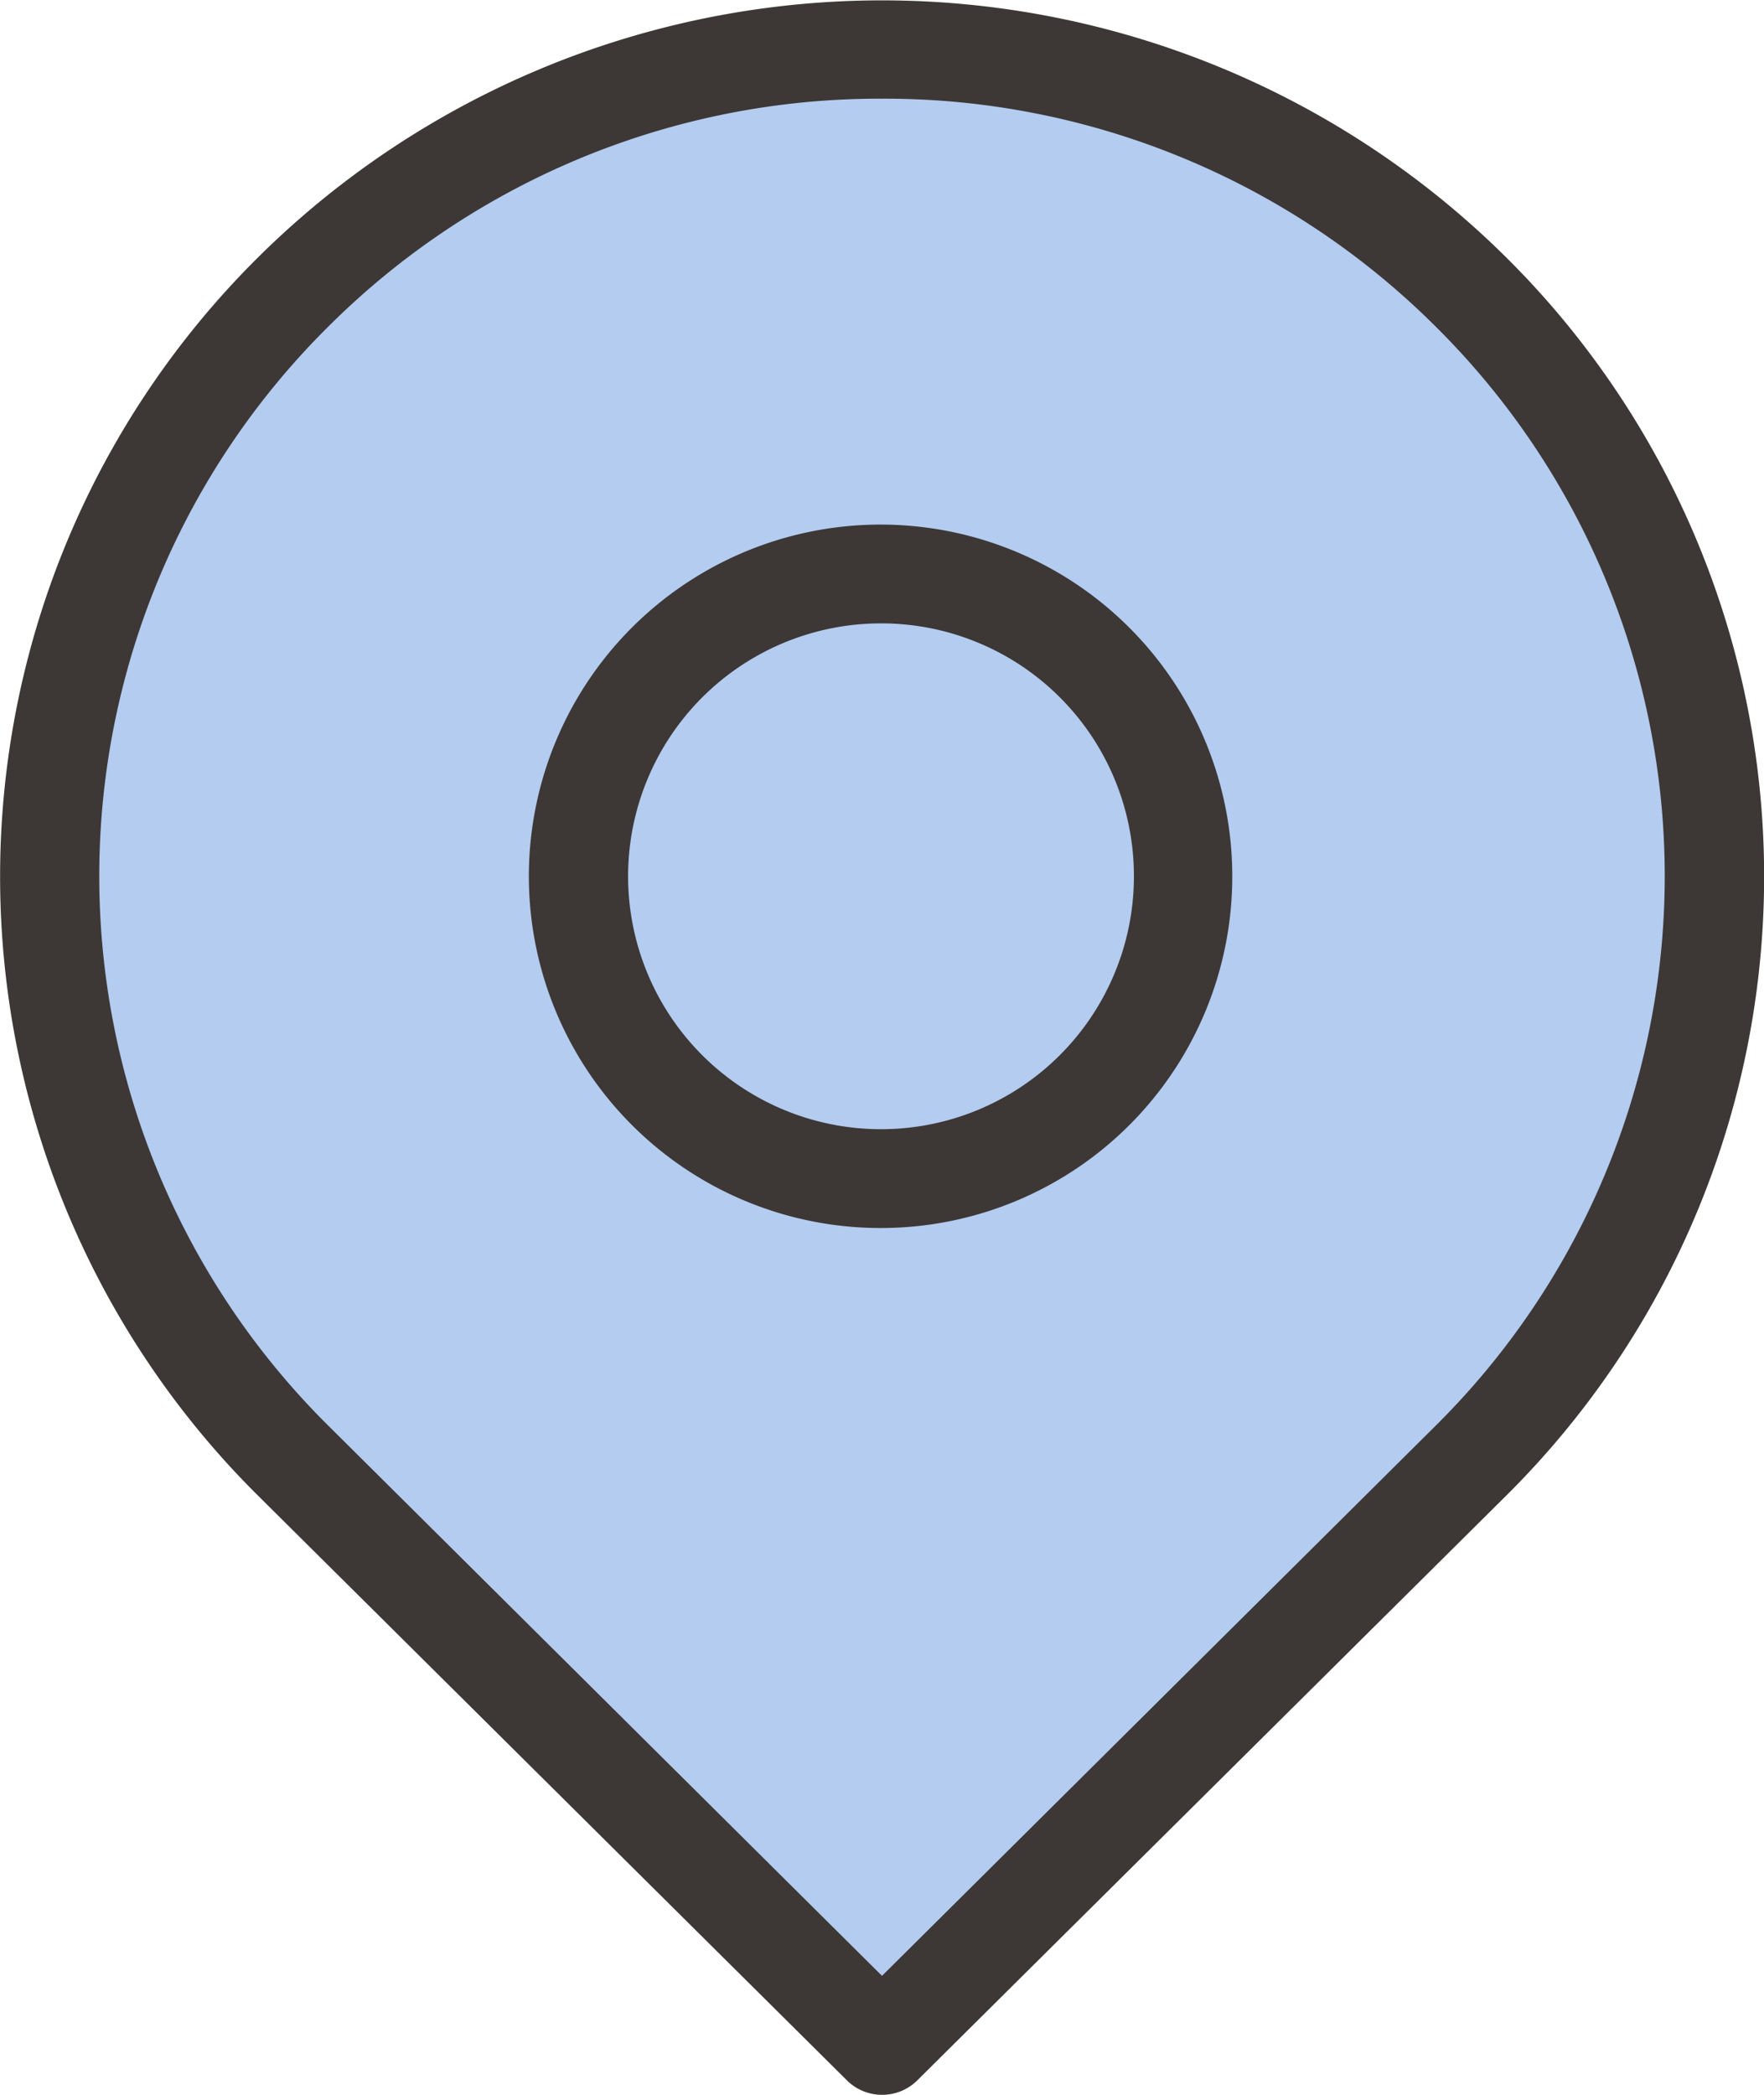 <svg xmlns="http://www.w3.org/2000/svg" width="16" height="19" viewBox="0 0 16 19">
    <defs>
        <style>
            .cls-2{fill:#3d3736}
        </style>
    </defs>
    <g id="iconLocation03" transform="translate(-694 -735.962)">
        <path id="패스_16312" fill="#b3ccef" d="M702 754.621l6.34-6.553s2.783-4.518 0-8.115-4.684-3.7-6.857-3.564a8.5 8.5 0 0 0-6.146 3.77c-1.766 2.377-.951 6.178 0 7.3s6.663 7.162 6.663 7.162z"/>
        <path id="패스_16310" d="M702 754.962a.452.452 0 0 1-.318-.131l-5.338-5.3a7.909 7.909 0 0 1 0-11.238 8.038 8.038 0 0 1 11.314 0 7.909 7.909 0 0 1 0 11.238l-5.338 5.3a.452.452 0 0 1-.32.131zm0-18.105a7.074 7.074 0 0 0-5.02 2.065 7.018 7.018 0 0 0 0 9.973l5.02 4.988 5.02-4.988a7.018 7.018 0 0 0 0-9.973 7.074 7.074 0 0 0-5.02-2.065z" class="cls-2"/>
        <path id="패스_16311" d="M703.171 748.358a3.19 3.19 0 1 1 3.177-3.19 3.187 3.187 0 0 1-3.177 3.19zm0-5.484a2.294 2.294 0 1 0 2.285 2.294 2.292 2.292 0 0 0-2.285-2.294z" class="cls-2" transform="translate(-1.171 -1.258)"/>
    </g>
</svg>
